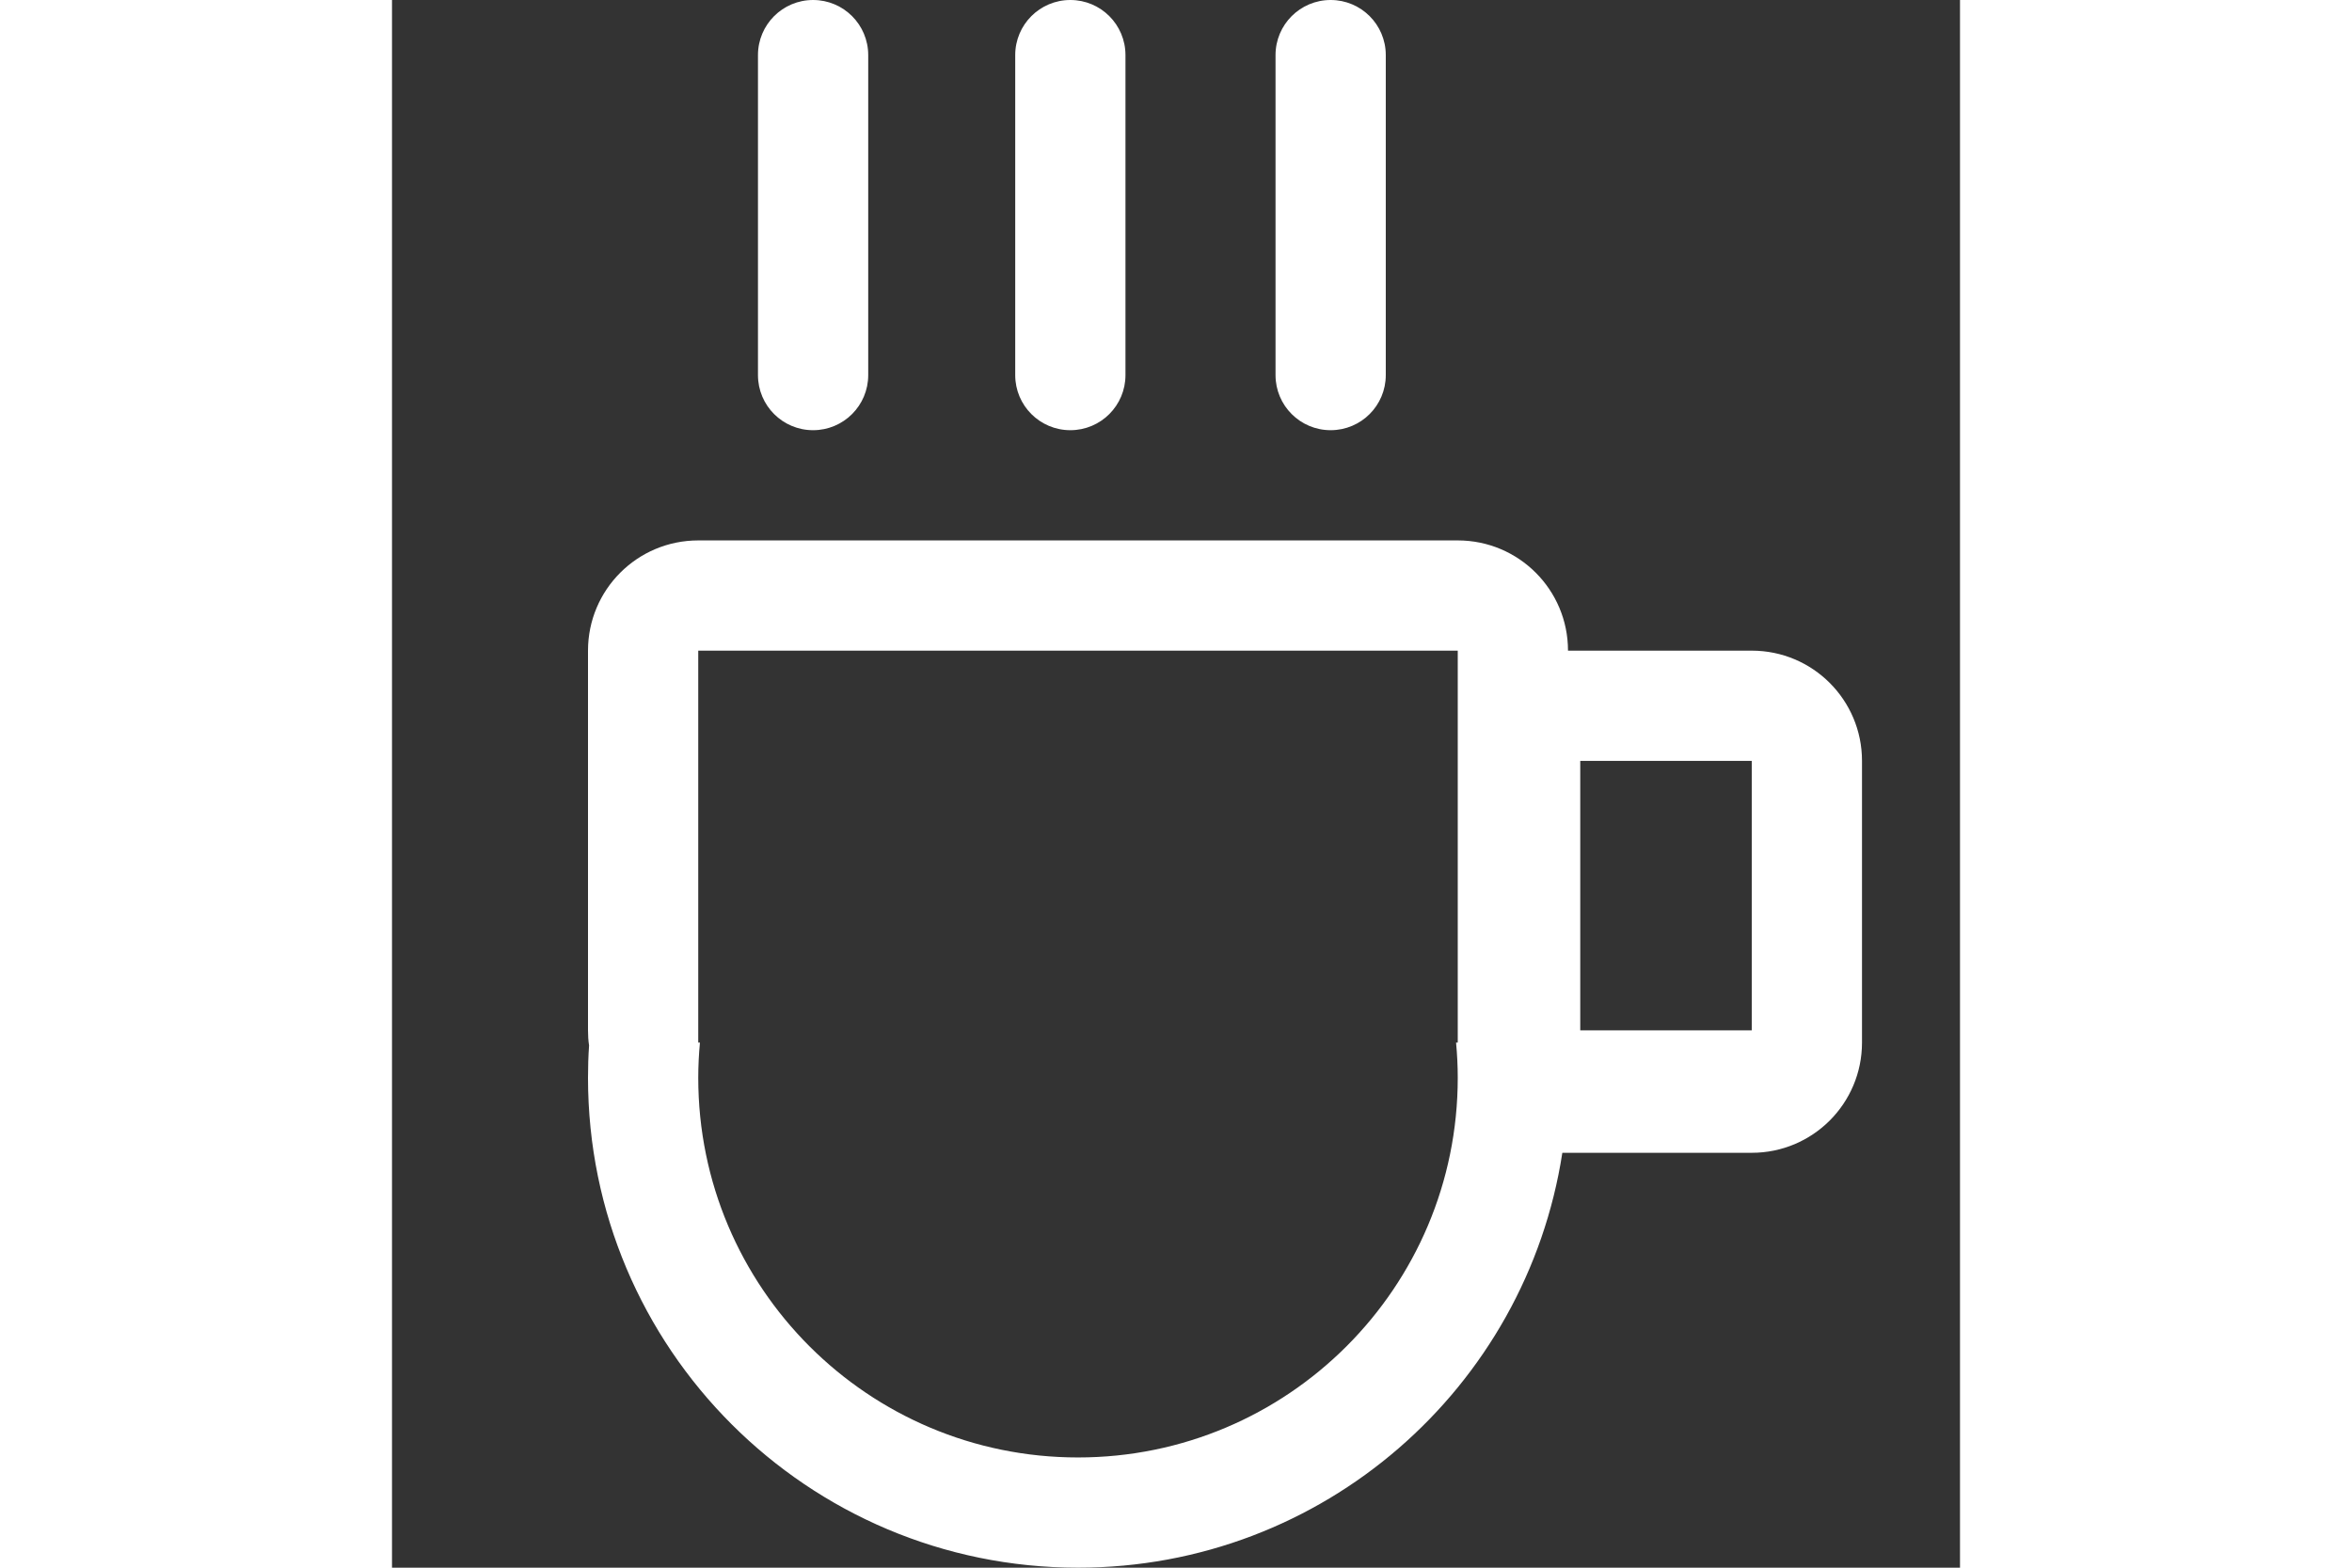 <svg viewBox="0 0 1024 1024" data-icon="coffee" width="48" height="32" fill="white" aria-hidden="true"
     focusable="false" class="">
    <rect x="0" y="0" width="1024" height="1024" fill="#333333" stroke="none"/>
    <path d="M275 281c19.9 0 36-16.1 36-36V36c0-19.9-16.1-36-36-36s-36 16.1-36 36v209c0 19.9 16.1 36 36 36zm613 144H768c0-39.8-32.2-72-72-72H200c-39.8 0-72 32.2-72 72v248c0 3.4.2 6.7.7 9.9-.5 7-.7 14-.7 21.1 0 176.7 143.3 320 320 320 160.1 0 292.7-117.5 316.3-271H888c39.8 0 72-32.2 72-72V497c0-39.8-32.2-72-72-72zM696 681h-1.1c.7 7.6 1.1 15.2 1.1 23 0 137-111 248-248 248S200 841 200 704c0-7.8.4-15.4 1.1-23H200V425h496v256zm192-8H776V497h112v176zM613 281c19.9 0 36-16.1 36-36V36c0-19.9-16.1-36-36-36s-36 16.1-36 36v209c0 19.9 16.1 36 36 36zm-170 0c19.9 0 36-16.1 36-36V36c0-19.9-16.1-36-36-36s-36 16.1-36 36v209c0 19.9 16.1 36 36 36z"></path>
</svg>